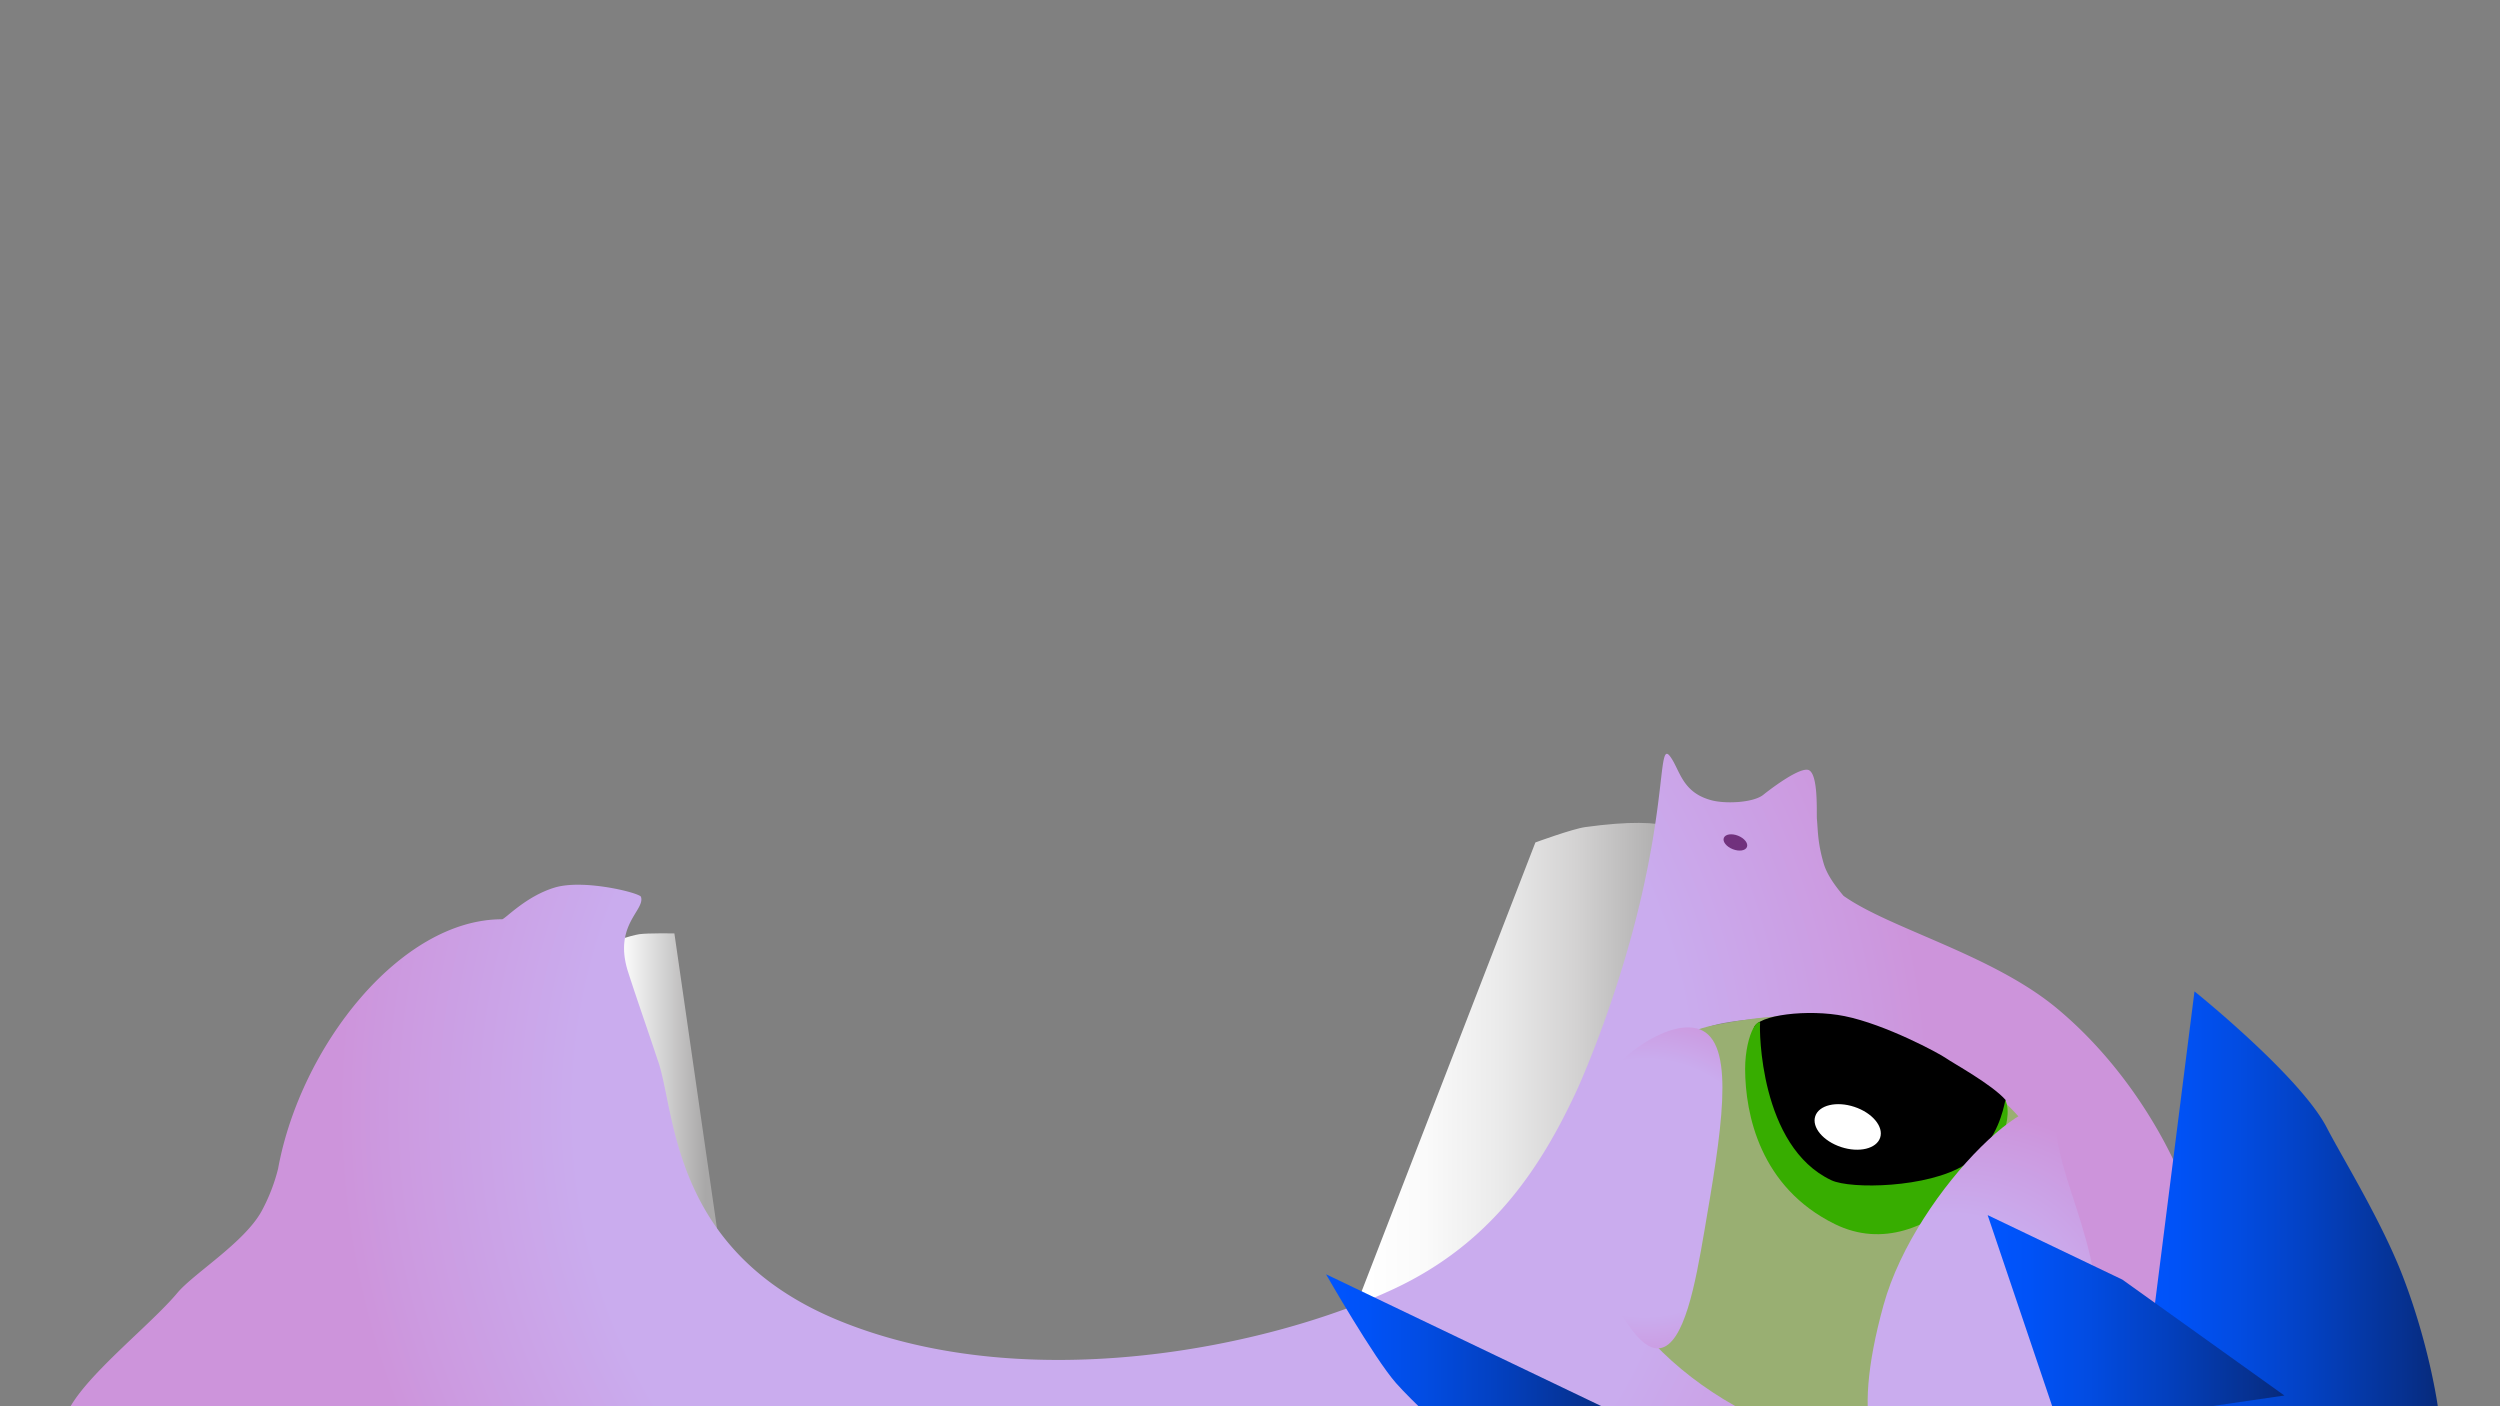 <svg id="Layer_1" data-name="Layer 1" xmlns="http://www.w3.org/2000/svg" xmlns:xlink="http://www.w3.org/1999/xlink" width="1920" height="1080" viewBox="0 0 1920 1080"><rect x="0" y="0" width="1920" height="1080" fill="#808080" stroke="none"/><defs><style>.cls-1{fill:url(#linear-gradient);}.cls-2{fill:url(#linear-gradient-2);}.cls-3{fill:url(#radial-gradient);}.cls-4{fill:#99af72;}.cls-5{fill:#fff;}.cls-6{fill:#37ad00;}.cls-7{fill:url(#radial-gradient-2);}.cls-8{fill:url(#radial-gradient-3);}.cls-9{fill:#71317d;}.cls-10{fill:url(#linear-gradient-3);}.cls-11{fill:url(#linear-gradient-4);}.cls-12{fill:url(#linear-gradient-5);}</style><linearGradient id="linear-gradient" x1="466.83" y1="838.3" x2="551.93" y2="838.3" gradientUnits="userSpaceOnUse"><stop offset="0.11" stop-color="#fff"/><stop offset="0.88" stop-color="#a9a8a8"/></linearGradient><linearGradient id="linear-gradient-2" x1="1020.58" y1="862.91" x2="1296.64" y2="862.91" gradientUnits="userSpaceOnUse"><stop offset="0.11" stop-color="#fff"/><stop offset="0.27" stop-color="#fafafa"/><stop offset="0.47" stop-color="#ebebeb"/><stop offset="0.69" stop-color="#d3d2d2"/><stop offset="0.91" stop-color="#b1b0b0"/><stop offset="0.96" stop-color="#a9a8a8"/></linearGradient><radialGradient id="radial-gradient" cx="871.1" cy="822.64" r="612.05" gradientTransform="translate(0 21.7) scale(1 1.01)" gradientUnits="userSpaceOnUse"><stop offset="0.34" stop-color="#caacee"/><stop offset="0.35" stop-color="#caacee"/><stop offset="0.7" stop-color="#caacee"/><stop offset="0.93" stop-color="#cc9ae0"/><stop offset="1" stop-color="#cd94db"/></radialGradient><radialGradient id="radial-gradient-2" cx="1522.67" cy="998.86" fx="1433.487" fy="1110.002" r="142.5" gradientTransform="matrix(1, 0, 0, 1, 0, 0)" xlink:href="#radial-gradient"/><radialGradient id="radial-gradient-3" cx="1263.12" cy="912.29" r="141.07" gradientTransform="matrix(1, 0, 0, 1, 0, 0)" xlink:href="#radial-gradient"/><linearGradient id="linear-gradient-3" x1="1638.75" y1="945.71" x2="1872.45" y2="945.71" gradientUnits="userSpaceOnUse"><stop offset="0" stop-color="#05f"/><stop offset="0.14" stop-color="#0052f7"/><stop offset="0.34" stop-color="#024ce2"/><stop offset="0.6" stop-color="#0340bf"/><stop offset="0.89" stop-color="#063190"/><stop offset="1" stop-color="#072a7b"/></linearGradient><linearGradient id="linear-gradient-4" x1="1526.51" y1="1015.11" x2="1754.39" y2="1015.11" xlink:href="#linear-gradient-3"/><linearGradient id="linear-gradient-5" x1="1018.38" y1="1071.75" x2="1241.76" y2="1071.75" xlink:href="#linear-gradient-3"/></defs><path class="cls-1" d="M500.79,959.81l-34-235.48s17.7-5.92,24.27-6.88c6.21-.91,26.87-.61,26.87-.61l34,235.48Z"/><path class="cls-2" d="M1020.58,1056.74,1179.18,647s28.44-10.45,38.39-11.81c135.24-18.51,56,48.92,56,48.92L1115,1093.85Z"/><path class="cls-3" d="M1579.2,774c-49.68-41-128-60.88-163.38-86-7-8.32-12.9-16.73-15.28-25-4.63-16-4.28-24.54-5.16-34-.4-4.34,1.42-36.67-7.18-37.82s-33.6,18.91-33.6,18.91c-7.43,6.45-29.06,7.4-39.89,4.6-23.24-6-24.42-23.54-32.08-33.78-9-12-2.55,30.58-25.55,122.1-17.88,71.12-42.91,127.52-46.48,135.19-27.93,59.93-65.74,116.66-139.54,151.41-94.73,44.62-279.55,83.8-424.78,25.4C513.4,961.68,519.15,851.54,504.93,813.63v0c-7.59-23-15.67-45.76-22.52-67.08-11.63-36.19,13.2-47.39,9.86-57.78-.95-3-44-13.89-66.35-7.1S387.85,706,385.56,706c-78.12,0-154.89,97.87-172,191.63a139.75,139.75,0,0,1-12.84,32.88c-13.42,24-52.1,47.59-64.52,62.45-26.13,31.25-97.2,83.36-86.49,109.28,2.87,6.94,69.55-1,75.23,3.83,26.9,22.85,196.34,15.48,245.59,15.48,51.66,0,491.2-12.44,546.82-12.44,98.62,0,442.45-22.6,435.72-31.47-20.86-27.54-93.88-103.86-122.39-180.88a133.28,133.28,0,0,0,.52-13.71c0-1.6-.48-.59,2.76-1.53,4.48-1.3,14.35-32.26,31.55-56,12.41-17.17,31.53-27.7,41.51-34.41,9.57-6.43,40.23-8.88,69.42-10.66,19.34,36.56,55.17,79,101.94,117.67,88.72,73.27,179.22,144.9,207.06,110.65S1667.92,847.29,1579.2,774Z"/><path class="cls-4" d="M1231.68,864.13c15.48-30.38,42.35-68.24,83.31-76.46,26.72-5.36,55.89-9.51,75.57-6.06,39.76,7,67.06,14,104.75,33.56,56.53,29.27,84.75,76.1,98.09,124.08,10.38,37.32,14.53,75.14-1.81,107.2-37.35,73.27-149.1,90.49-249.61,38.45S1194.33,937.41,1231.68,864.13Z"/><path d="M1494.54,812.7c5.45,3.86,34.91,19.89,45.65,31.95.89,1-.1-.51.07.5,1.72,9.88-1.5,10.85-4.3,20.25-12.67,42.48-63.47,65.15-113.47,50.64-15.63-4.54-46.64-20.6-62.52-41.78-21-28-17.44-66.33-13-84.63,2.49-10.28,42-14.83,69.62-9.26C1448,786.7,1489.35,809,1494.54,812.7Z"/><ellipse class="cls-5" cx="1418.96" cy="865.4" rx="16.25" ry="26.25" transform="translate(151.86 1940.96) rotate(-71.7)"/><path class="cls-6" d="M1351.74,786.33c-.55,3.64-.58,94.16,54.83,120.13,14.81,6.94,74,5.91,102.38-11.88,21.31-13.35,28-35.93,30.2-45.43.74-3.17.94-4.42,1.11-4,13.32,31.65-57.9,130.89-131,95-57.44-28.21-68.91-84.31-69-119.16,0-13.68,3-25.31,6.32-31.41C1349,785.1,1352.15,783.62,1351.74,786.33Z"/><path class="cls-7" d="M1446.54,1002.34c25-90.56,130.57-187,132.26-139.43,1.91,53.48,53.5,118.45,22,206.61-26.56,74.44-92.89,85.41-126.94,74S1420.23,1097.72,1446.54,1002.34Z"/><path class="cls-8" d="M1308.9,945.77c-6.74,39.36-15.35,87.43-34.43,89.7-11.62,1.38-22.27-14.82-32-30-18.47-28.81-55.42-86.45-30.92-144.62,19.19-45.54,71.94-81.7,95.92-69.38C1333.07,804.63,1321.72,870.91,1308.9,945.77Z"/><ellipse class="cls-9" cx="1332.84" cy="647.06" rx="5.56" ry="9.54" transform="translate(240.68 1648.23) rotate(-68.41)"/><path class="cls-10" d="M1685.32,761.74l-46.57,367.89a.23.23,0,0,0,.27.25l233.24-48.29a.23.23,0,0,0,.15-.34s-6.23-47-27.09-101.14c-16.34-42.42-46.31-90.79-58.3-114-20.34-39.38-101.28-104.44-101.28-104.44A.23.23,0,0,0,1685.32,761.74Z"/><polygon class="cls-11" points="1630 982.76 1526.51 933.2 1570.14 1062.36 1581.85 1097.03 1754.39 1071.75 1630 982.76"/><path class="cls-12" d="M1018.38,978.63s36.85,64.41,53.82,83.63c24.13,27.34,110.56,102.61,110.56,102.61l59-79.26Z"/></svg>